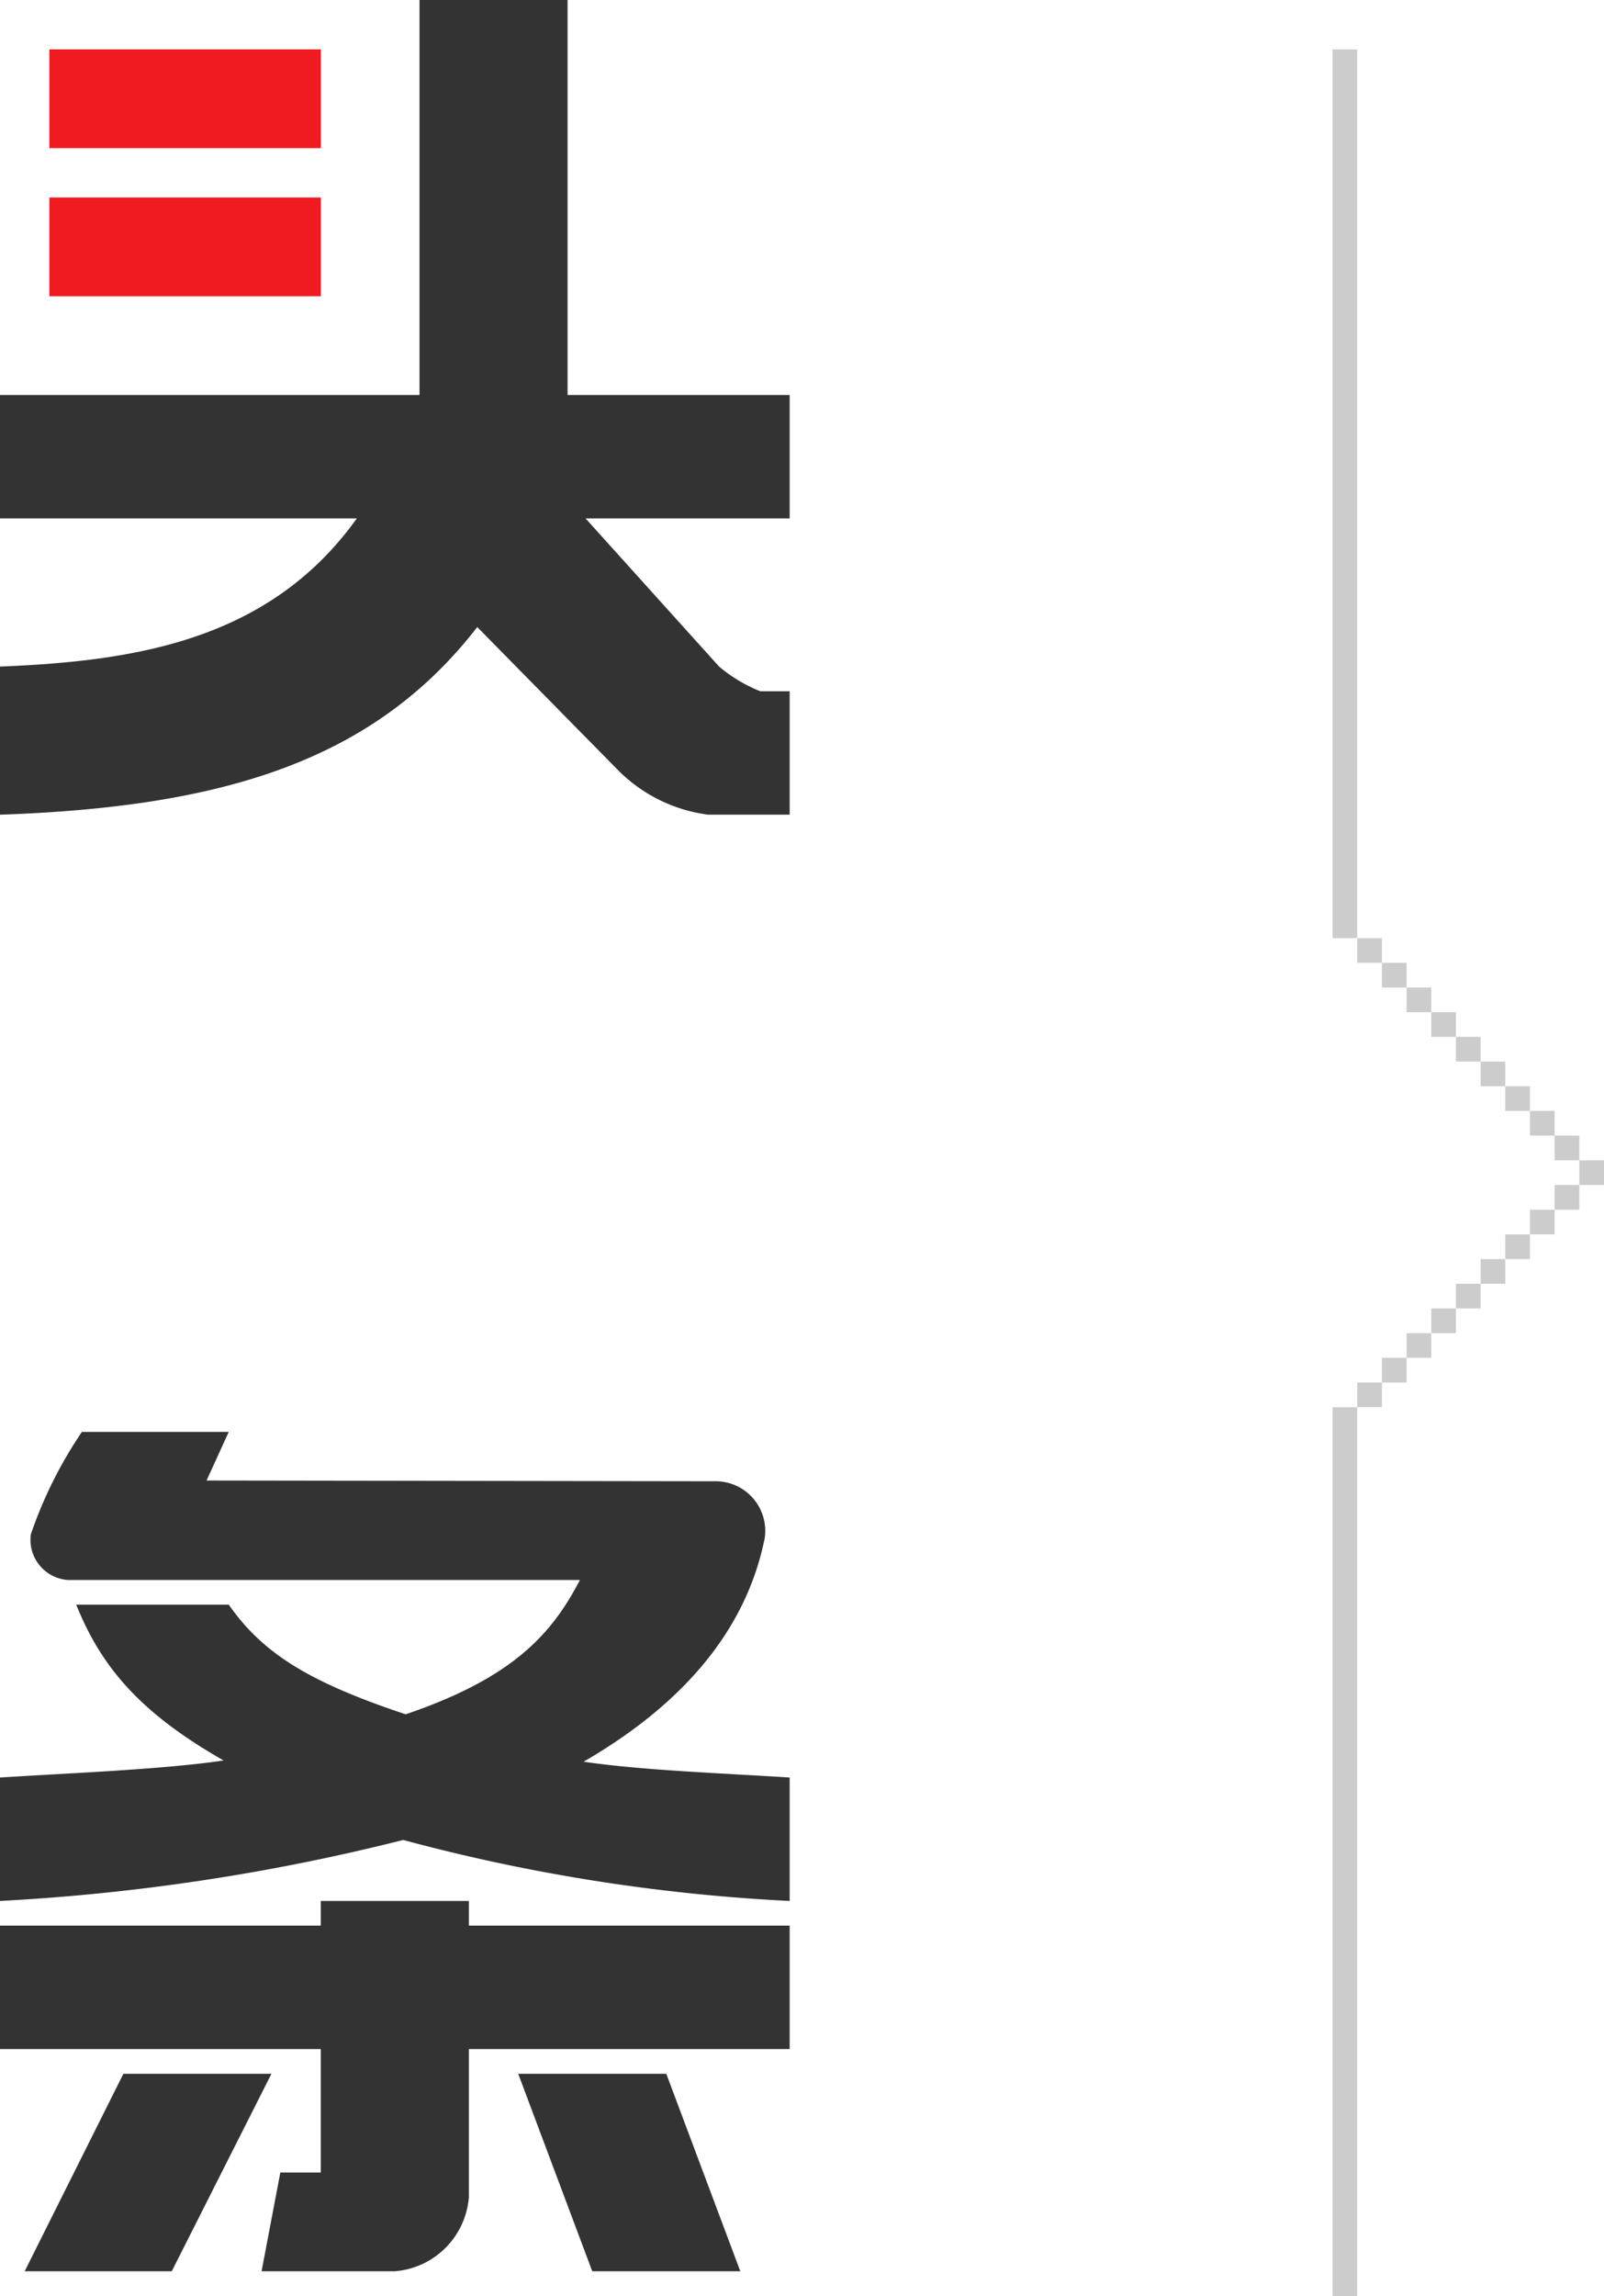 <svg xmlns="http://www.w3.org/2000/svg" width="65" height="93"><path fill-rule="evenodd" fill="#ccc" d="M54 2h1v36h-1V2zm0 55h1v36h-1V57zm1-19h1v1h-1v-1zm1 1h1v1h-1v-1zm1 1h1v1h-1v-1zm1 1h1v1h-1v-1zm1 1h1v1h-1v-1zm1 1h1v1h-1v-1zm1 1h1v1h-1v-1zm1 1h1v1h-1v-1zm1 1h1v1h-1v-1zm1 1h1v1h-1v-1zm-1 1h1v1h-1v-1zm-1 1h1v1h-1v-1zm-1 1h1v1h-1v-1zm-1 1h1v1h-1v-1zm-1 1h1v1h-1v-1zm-1 1h1v1h-1v-1zm-1 1h1v1h-1v-1zm-1 1h1v1h-1v-1zm-1 1h1v1h-1v-1z"/><path fill-rule="evenodd" fill="#333" d="M0 33c9-.31 15.13-2.16 19.34-7.6l5.67 5.76A6.28 6.28 0 0 0 28.7 33H32v-5h-1.19a6.1 6.1 0 0 1-1.67-1l-5.41-6H32v-5h-9V0h-6v16H0v5h14.46c-3.52 4.91-8.9 5.78-14.46 6v6zm19 50v6a3.27 3.27 0 0 1-3 3h-5.4l.76-4H13v-5H0v-5h13v-1h6v1h13v5H19zM0 77v-5c2.86-.18 6.65-.33 9.06-.69-3.2-1.83-4.9-3.63-5.97-6.31h6.18c1.35 1.92 3.14 3.1 7.17 4.44 4.35-1.48 5.92-3.25 7.06-5.44H2.78a1.63 1.63 0 0 1-1.53-1.85A17.35 17.35 0 0 1 3.32 58h5.95l-.9 1.97 20.66.03a2.01 2.01 0 0 1 1.96 2.3c-.74 3.7-3.28 6.71-7.34 9.06 2.38.35 5.52.46 8.35.64v5a74.25 74.25 0 0 1-15.66-2.47A84.96 84.96 0 0 1 0 77zm11 7l-4.04 8H1l4-8h6zm19 8h-6l-3-8h6z"/><path fill-rule="evenodd" fill="#f01a21" d="M2 2h11v4H2V2zm0 6h11v4H2V8z"/></svg>